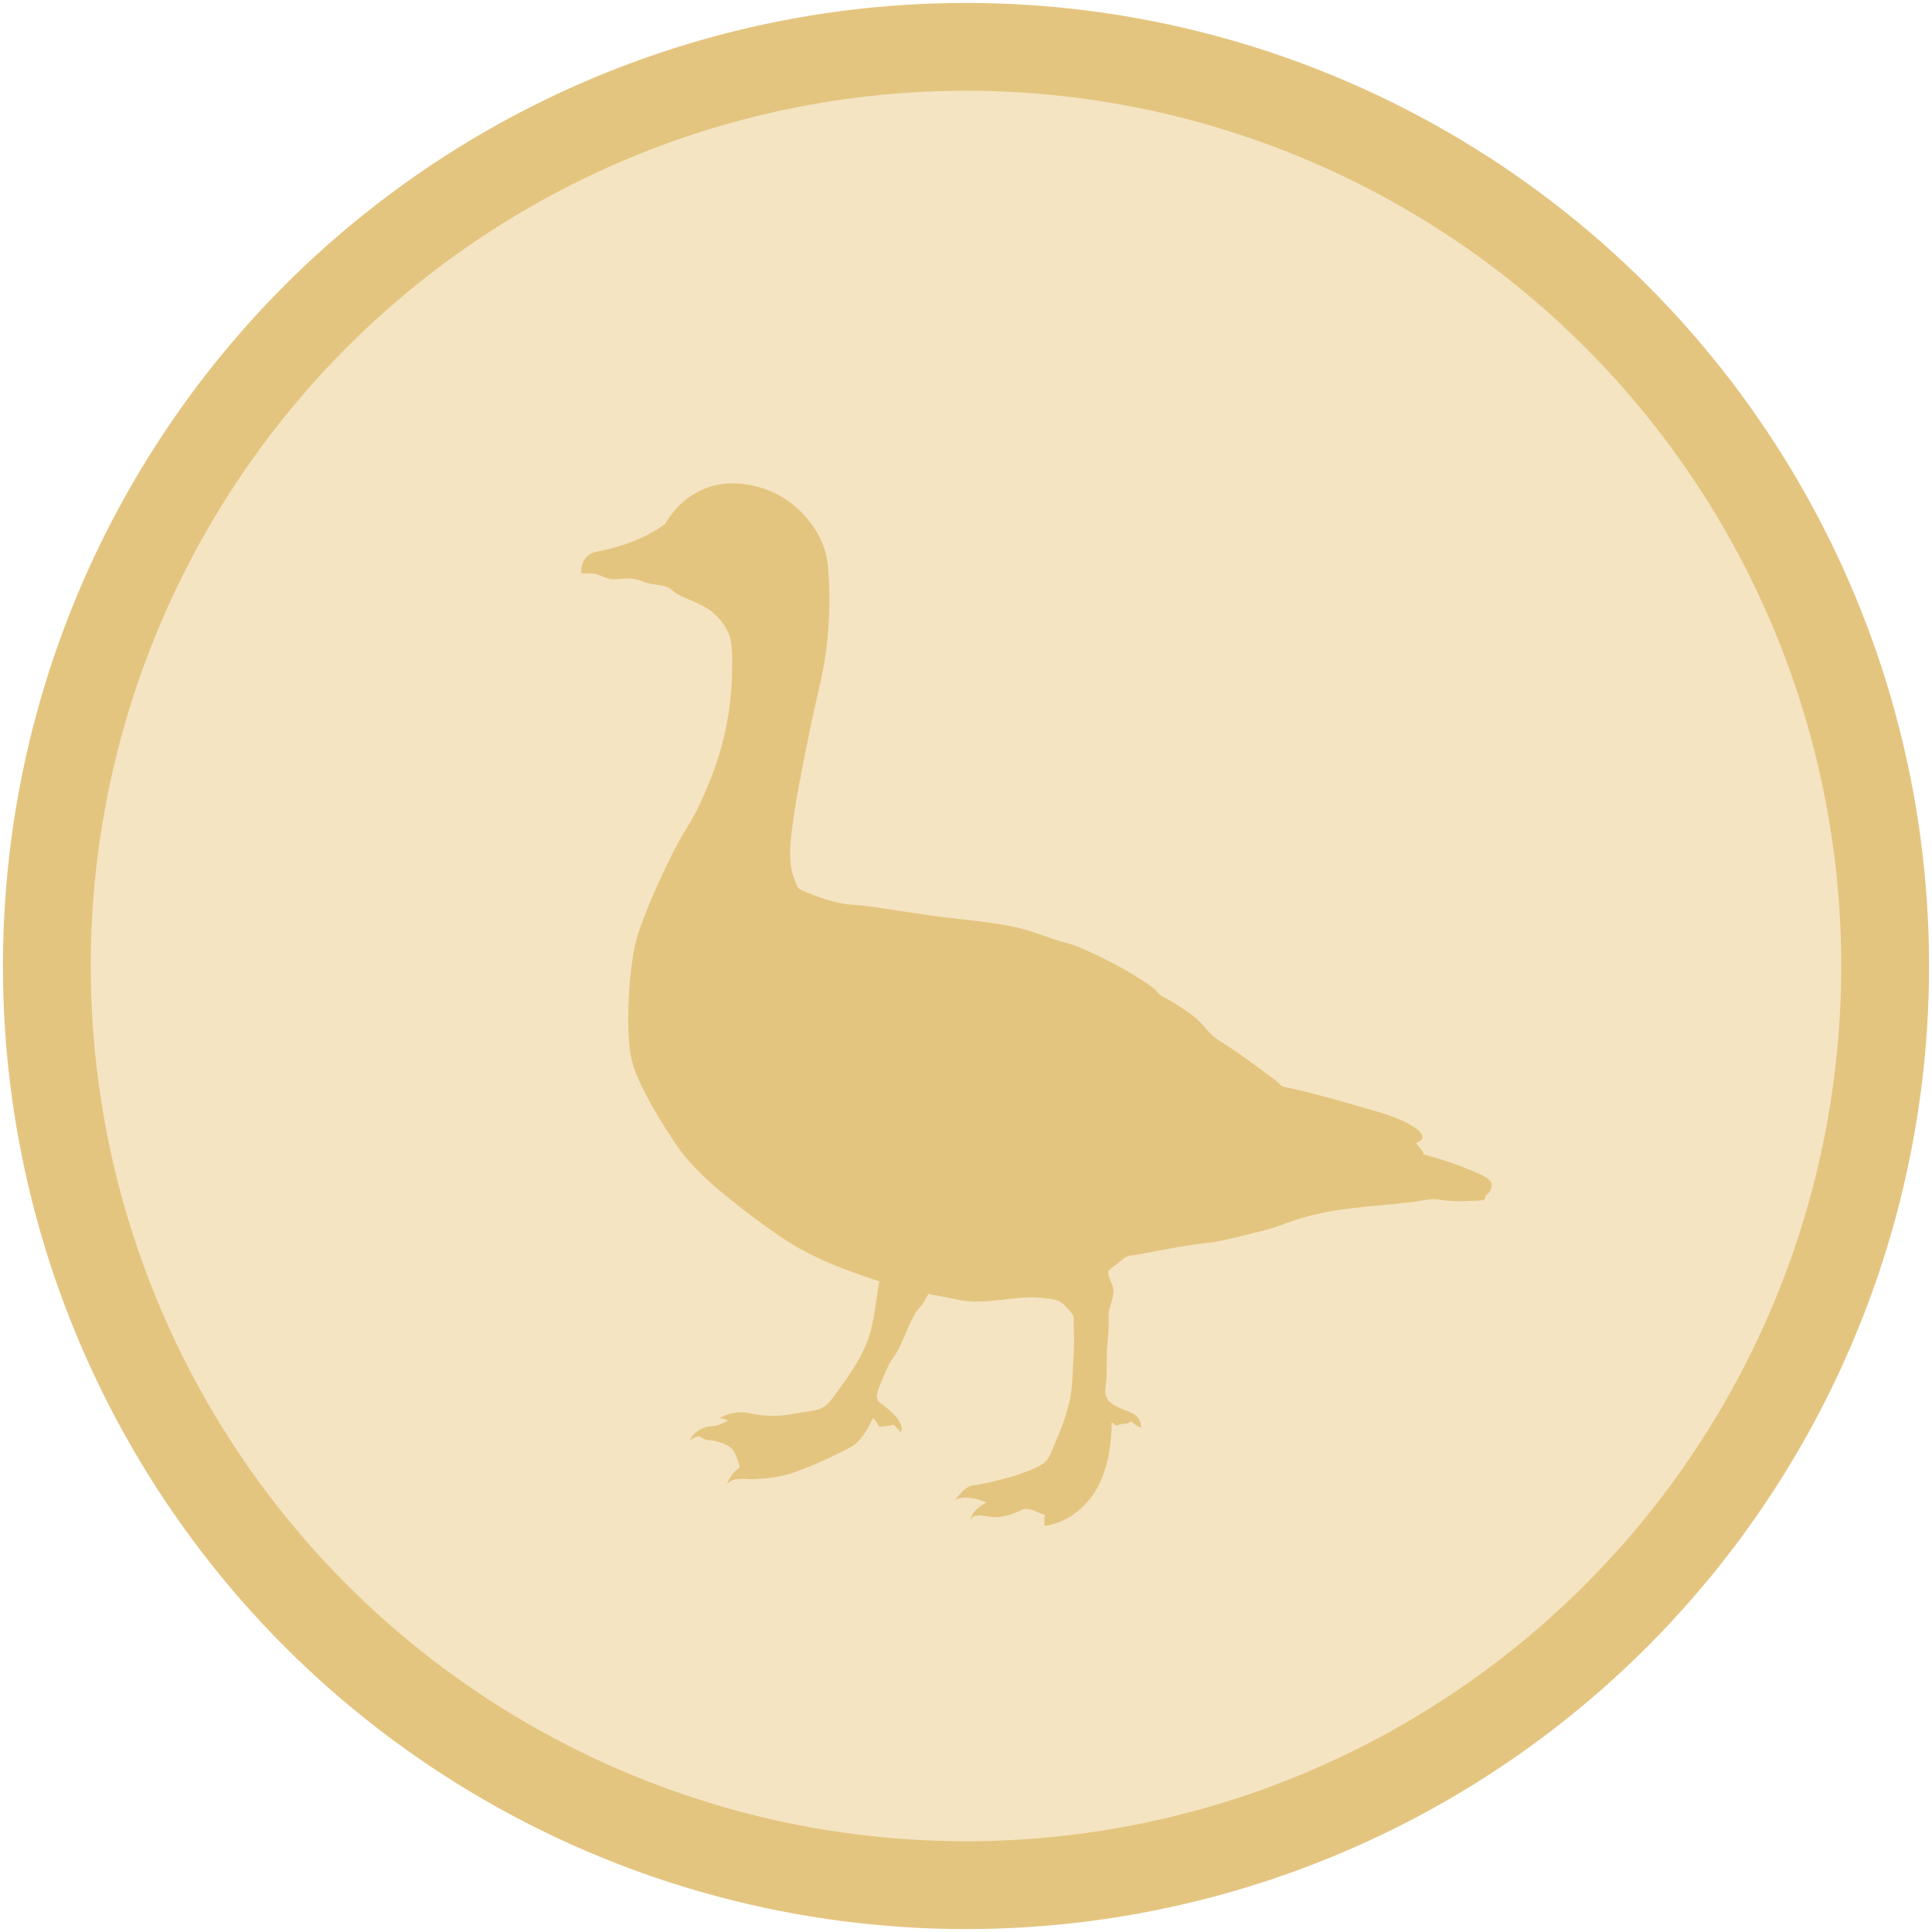<?xml version="1.0" encoding="UTF-8"?>
<svg width="330px" height="330px" viewBox="0 0 330 330" version="1.1" xmlns="http://www.w3.org/2000/svg" xmlns:xlink="http://www.w3.org/1999/xlink">
    <!-- Generator: Sketch 52.6 (67491) - http://www.bohemiancoding.com/sketch -->
    <title>Group</title>
    <desc>Created with Sketch.</desc>
    <defs>
        <filter x="-6.0%" y="-5.9%" width="112.1%" height="111.8%" filterUnits="objectBoundingBox" id="filter-1">
            <feOffset dx="0" dy="2" in="SourceAlpha" result="shadowOffsetOuter1"></feOffset>
            <feGaussianBlur stdDeviation="2" in="shadowOffsetOuter1" result="shadowBlurOuter1"></feGaussianBlur>
            <feColorMatrix values="0 0 0 0 0   0 0 0 0 0   0 0 0 0 0  0 0 0 0.5 0" type="matrix" in="shadowBlurOuter1" result="shadowMatrixOuter1"></feColorMatrix>
            <feMerge>
                <feMergeNode in="shadowMatrixOuter1"></feMergeNode>
                <feMergeNode in="SourceGraphic"></feMergeNode>
            </feMerge>
        </filter>
    </defs>
    <g id="Page-1" stroke="none" stroke-width="1" fill="none" fill-rule="evenodd">
        <g id="Group" transform="translate(8, 8)">
            <circle id="Oval" stroke="#E4C580" stroke-width="15" fill="#F4E4C1" cx="157" cy="157" r="157"></circle>
            <g id="COLOURBOX1625620" filter="url(#filter-1)" transform="translate(57, 55)">
                <path d="M0.043,0.08 C64.986,0.08 130.487,0.08 195.675,0.08 C196.699,0.08 198.029,-0.1 198.774,0.08 C199.099,0.158 198.978,0.318 198.978,0.692 C198.973,68.186 198.985,135.869 198.978,203.338 C198.978,203.451 199.014,203.632 198.978,203.746 C198.901,203.991 199.021,203.926 198.693,203.99 C198.58,204.012 198.441,203.99 198.326,203.99 C132.266,203.997 66.109,203.986 0.083,203.99 C-0.004,204.009 0.006,203.932 0.002,203.868 C0.002,135.992 0.002,68.071 0.002,0.202 C-0.002,0.144 -0.005,0.087 0.043,0.08 Z M98.776,157.376 C103.521,158.365 108.367,156.498 113.132,157.05 C114.066,157.158 115.042,157.246 115.782,157.539 C116.43,157.796 116.765,158.241 117.251,158.763 C117.623,159.164 118.096,159.553 118.27,160.068 C118.433,160.549 118.366,161.242 118.393,161.903 C118.462,163.649 118.473,165.466 118.352,167.164 C118.179,169.571 118.225,171.939 117.822,174.015 C117.248,176.966 116.15,179.737 115.048,182.294 C114.673,183.166 114.331,184.121 113.825,184.782 C113.238,185.549 112.258,185.964 111.215,186.413 C108.457,187.601 105.236,188.395 102.161,189.023 C101.741,189.109 101.201,189.082 100.897,189.186 C99.673,189.605 98.917,190.726 98.083,191.633 C99.637,190.791 102.111,191.419 103.466,192.082 C102.259,192.737 101.184,193.525 100.734,194.937 C100.884,194.991 100.918,194.745 101.019,194.651 C101.844,193.886 103.479,194.488 104.527,194.57 C106.112,194.693 107.947,194.08 109.094,193.55 C109.382,193.417 109.62,193.221 109.869,193.183 C111.196,192.979 112.472,193.996 113.458,194.162 C113.376,194.707 113.327,195.496 113.417,196.079 C115.452,195.817 117.154,194.955 118.556,193.958 C122.803,190.935 124.809,185.504 124.877,178.379 C125.285,178.46 125.382,178.853 125.815,178.909 C126.145,178.586 126.922,178.64 127.446,178.542 C127.621,178.51 128.259,178.175 128.262,178.175 C128.293,178.179 128.52,178.445 128.588,178.501 C129.039,178.875 129.396,179.078 129.893,179.276 C129.909,177.348 128.543,176.772 127.283,176.299 C125.978,175.809 124.569,175.3 123.98,174.015 C123.59,173.167 123.865,172.248 123.939,171.324 C124.094,169.376 123.958,167.375 124.102,165.37 C124.169,164.436 124.291,163.503 124.347,162.556 C124.41,161.49 124.263,160.156 124.428,159.252 C124.623,158.188 125.302,156.677 125.162,155.541 C125.023,154.409 124.181,153.651 124.306,152.401 C124.828,151.952 125.341,151.561 125.896,151.137 C126.415,150.74 126.979,150.116 127.569,149.913 C128.038,149.752 128.645,149.725 129.2,149.628 C133.025,148.959 136.875,148.093 140.863,147.67 C143.057,147.437 145.174,146.898 147.307,146.365 C149.405,145.841 151.537,145.387 153.424,144.693 C155.385,143.973 157.268,143.324 159.297,142.817 C161.349,142.305 163.518,141.986 165.945,141.675 C169.284,141.247 172.989,141.03 176.466,140.574 C177.648,140.419 178.889,140.116 179.933,140.126 C180.574,140.131 181.252,140.301 181.972,140.37 C183.497,140.517 184.771,140.507 186.336,140.411 C187.033,140.369 188.099,140.428 188.456,140.207 C188.688,140.064 188.622,139.716 188.783,139.432 C189.334,139.213 189.884,138.198 189.761,137.434 C189.726,137.211 189.355,136.835 189.19,136.7 C188.549,136.175 187.611,135.794 186.703,135.395 C184.122,134.261 180.929,133.174 178.179,132.499 C177.937,131.627 177.26,131.189 176.833,130.501 C177.305,130.255 177.875,130.16 177.935,129.604 C178.034,128.665 176.696,127.901 176.018,127.483 C173.481,125.921 170.002,125.105 167.046,124.221 C163.403,123.131 159.565,122.105 155.79,121.203 C155.216,121.066 154.567,121.028 154.118,120.836 C153.74,120.673 153.334,120.161 152.894,119.816 C152.453,119.47 151.976,119.128 151.589,118.837 C148.977,116.879 146.314,114.894 143.596,113.209 C142.663,112.631 141.88,111.966 141.149,111.129 C140.433,110.311 139.761,109.502 138.906,108.846 C137.629,107.864 136.199,106.929 134.828,106.113 C134.344,105.826 133.802,105.61 133.36,105.298 C132.882,104.959 132.543,104.439 132.095,104.074 C131.628,103.693 131.133,103.356 130.627,103.014 C127.638,100.992 124.328,99.239 120.88,97.671 C119.742,97.154 118.534,96.603 117.251,96.285 C114.609,95.629 112.159,94.495 109.624,93.838 C105.587,92.791 100.945,92.421 96.492,91.88 C91.949,91.329 87.757,90.594 83.32,89.964 C81.822,89.751 80.249,89.761 78.752,89.474 C76.738,89.088 74.77,88.421 73.002,87.68 C72.361,87.411 71.575,87.11 71.33,86.823 C71.114,86.57 70.969,86.031 70.8,85.6 C70.628,85.163 70.468,84.734 70.351,84.295 C69.571,81.36 70.147,77.703 70.555,74.793 C71.145,70.586 71.961,66.711 72.716,62.884 C73.502,58.904 74.332,55.122 75.204,51.302 C76.46,45.802 77.018,38.523 76.428,31.931 C76.236,29.793 75.685,28.022 74.837,26.466 C73.201,23.462 70.79,21.054 67.782,19.451 C64.882,17.907 60.268,16.828 56.24,18.146 C52.84,19.26 50.373,21.529 48.573,24.549 C46.45,26.095 43.859,27.364 40.947,28.26 C40.269,28.469 39.5,28.685 38.745,28.872 C37.958,29.067 37.125,29.167 36.42,29.402 C35.023,29.868 34.208,31.137 34.3,32.909 C34.901,33.104 35.869,32.882 36.624,33.032 C37.509,33.207 38.433,33.887 39.479,33.97 C40.635,34.061 41.863,33.714 43.149,33.888 C44.225,34.034 45.075,34.524 46.086,34.745 C47.14,34.975 48.464,35.009 49.226,35.438 C49.855,35.792 50.269,36.338 50.939,36.661 C53.01,37.661 55.204,38.324 56.811,39.72 C57.915,40.679 58.75,41.742 59.381,43.064 C60.015,44.394 60.074,46.263 60.074,48.325 C60.074,56.267 58.588,62.732 56.322,68.349 C55.192,71.151 54.001,73.851 52.448,76.342 C50.894,78.835 49.592,81.421 48.329,84.132 C47.071,86.83 45.859,89.563 44.781,92.451 C44.231,93.925 43.714,95.417 43.394,97.019 C42.454,101.728 42.064,108.428 42.497,113.699 C42.787,117.238 44.138,119.883 45.515,122.548 C46.882,125.196 48.408,127.62 49.96,129.971 C50.761,131.184 51.559,132.326 52.489,133.396 C55.235,136.557 58.512,139.231 61.868,141.838 C64.099,143.571 66.416,145.285 68.761,146.855 C73.569,150.074 79.146,152.237 85.196,154.195 C84.52,158.119 84.257,161.861 82.953,164.962 C81.692,167.959 79.82,170.641 78.018,173.077 C77.004,174.449 76.364,175.676 74.592,176.177 C73.737,176.419 72.793,176.518 71.819,176.666 C70.877,176.81 69.976,177.004 69.005,177.115 C66.973,177.348 64.924,177.213 63.051,176.789 C61.164,176.361 59.417,176.776 57.872,177.645 C58.486,177.656 58.948,177.819 59.34,178.053 C58.785,178.292 58.288,178.657 57.627,178.828 C56.915,179.011 56.156,178.96 55.466,179.195 C54.195,179.627 53.28,180.413 52.815,181.479 C53.113,181.223 53.909,180.705 54.405,180.744 C54.698,180.768 55.167,181.179 55.466,181.275 C55.897,181.413 56.442,181.377 56.934,181.479 C57.979,181.694 59.081,182.088 59.789,182.661 C60.7,183.399 60.987,184.832 61.379,186.005 C60.396,186.722 59.658,187.683 59.177,188.901 C59.888,188.084 61.019,187.949 62.562,188.044 C64.029,188.136 65.587,187.957 66.885,187.8 C69.507,187.482 71.79,186.528 73.899,185.638 C76.045,184.733 78.162,183.737 80.098,182.702 C82.128,181.618 83.104,179.636 84.135,177.563 C84.549,178.033 84.903,178.564 85.237,179.113 C86.054,179.006 86.912,178.94 87.643,178.746 C87.964,178.997 88.303,179.436 88.581,179.725 C88.651,179.799 88.763,180.057 88.866,179.929 C89.106,179.498 88.999,179.068 88.866,178.705 C88.394,177.422 87.015,176.283 85.93,175.443 C85.482,175.096 85.008,174.823 84.87,174.423 C84.631,173.736 84.959,172.799 85.237,172.139 C85.819,170.752 86.276,169.591 86.868,168.388 C87.166,167.781 87.589,167.299 87.928,166.756 C89.338,164.501 90.09,161.647 91.435,159.497 C91.751,158.993 92.268,158.579 92.618,158.029 C92.988,157.447 93.234,156.858 93.597,156.357 C95.265,156.688 96.969,157 98.776,157.376 Z" id="Fill-1" fill="#FFFFFF" opacity="0"></path>
                <path d="M92.62,157.684 C92.27,158.233 91.753,158.646 91.437,159.149 C90.091,161.293 89.339,164.14 87.929,166.39 C87.59,166.931 87.167,167.412 86.869,168.017 C86.277,169.218 85.82,170.376 85.237,171.76 C84.96,172.418 84.632,173.352 84.87,174.038 C85.008,174.437 85.483,174.709 85.93,175.055 C87.015,175.893 88.396,177.029 88.867,178.309 C89.001,178.671 89.107,179.1 88.867,179.53 C88.764,179.658 88.653,179.4 88.582,179.326 C88.304,179.038 87.965,178.601 87.644,178.35 C86.912,178.543 86.055,178.61 85.237,178.716 C84.903,178.168 84.549,177.639 84.136,177.17 C83.104,179.238 82.127,181.214 80.097,182.296 C78.16,183.328 76.044,184.322 73.897,185.225 C71.787,186.113 69.503,187.064 66.881,187.381 C65.583,187.538 64.025,187.716 62.557,187.625 C61.014,187.53 59.882,187.665 59.171,188.48 C59.653,187.265 60.391,186.306 61.374,185.591 C60.982,184.42 60.695,182.991 59.783,182.255 C59.075,181.684 57.973,181.29 56.928,181.076 C56.436,180.975 55.891,181.011 55.459,180.872 C55.161,180.777 54.692,180.367 54.399,180.343 C53.902,180.304 53.106,180.82 52.808,181.076 C53.273,180.013 54.188,179.228 55.459,178.797 C56.15,178.563 56.909,178.614 57.621,178.431 C58.283,178.261 58.779,177.897 59.334,177.658 C58.943,177.425 58.48,177.263 57.866,177.252 C59.412,176.385 61.159,175.97 63.046,176.397 C64.92,176.821 66.97,176.955 69.002,176.723 C69.973,176.612 70.874,176.418 71.817,176.275 C72.79,176.128 73.734,176.028 74.59,175.787 C76.363,175.288 77.002,174.064 78.017,172.695 C79.819,170.265 81.691,167.59 82.953,164.6 C84.257,161.507 84.52,157.774 85.196,153.86 C79.145,151.907 73.566,149.749 68.757,146.538 C66.412,144.972 64.095,143.262 61.863,141.534 C58.506,138.933 55.228,136.266 52.481,133.113 C51.551,132.045 50.754,130.906 49.952,129.696 C48.4,127.351 46.874,124.933 45.506,122.292 C44.129,119.633 42.778,116.995 42.488,113.464 C42.055,108.207 42.444,101.523 43.385,96.826 C43.705,95.227 44.222,93.739 44.772,92.269 C45.85,89.388 47.063,86.662 48.321,83.97 C49.584,81.266 50.886,78.687 52.441,76.2 C53.994,73.715 55.185,71.022 56.316,68.227 C58.582,62.624 60.068,56.175 60.069,48.253 C60.069,46.196 60.009,44.331 59.375,43.005 C58.745,41.686 57.909,40.625 56.805,39.669 C55.198,38.276 53.003,37.615 50.931,36.618 C50.262,36.296 49.848,35.751 49.218,35.397 C48.456,34.97 47.132,34.936 46.077,34.706 C45.066,34.485 44.216,33.997 43.14,33.852 C41.853,33.678 40.625,34.024 39.469,33.933 C38.423,33.85 37.499,33.172 36.614,32.997 C35.858,32.848 34.89,33.069 34.288,32.875 C34.197,31.107 35.012,29.841 36.41,29.377 C37.114,29.142 37.947,29.043 38.735,28.848 C39.49,28.661 40.259,28.446 40.937,28.238 C43.85,27.344 46.441,26.077 48.565,24.536 C50.366,21.523 52.833,19.259 56.234,18.149 C60.263,16.833 64.878,17.91 67.778,19.451 C70.787,21.049 73.199,23.451 74.835,26.448 C75.683,28 76.234,29.767 76.426,31.899 C77.016,38.474 76.458,45.736 75.202,51.222 C74.33,55.033 73.499,58.805 72.714,62.776 C71.959,66.593 71.142,70.459 70.552,74.654 C70.144,77.558 69.568,81.206 70.348,84.133 C70.465,84.571 70.625,84.999 70.797,85.435 C70.966,85.865 71.111,86.403 71.327,86.655 C71.573,86.942 72.358,87.241 73,87.51 C74.767,88.249 76.736,88.915 78.751,89.3 C80.248,89.586 81.822,89.576 83.32,89.788 C87.758,90.416 91.951,91.15 96.495,91.7 C100.949,92.239 105.592,92.608 109.63,93.652 C112.166,94.308 114.616,95.439 117.258,96.093 C118.542,96.411 119.75,96.96 120.889,97.476 C124.337,99.04 127.648,100.789 130.638,102.806 C131.144,103.147 131.638,103.483 132.106,103.863 C132.554,104.227 132.893,104.746 133.371,105.084 C133.813,105.396 134.355,105.61 134.839,105.897 C136.211,106.711 137.641,107.644 138.918,108.623 C139.773,109.278 140.446,110.085 141.162,110.901 C141.893,111.735 142.676,112.399 143.609,112.976 C146.328,114.656 148.992,116.636 151.605,118.59 C151.992,118.879 152.468,119.221 152.91,119.566 C153.35,119.91 153.755,120.421 154.134,120.583 C154.583,120.775 155.232,120.813 155.806,120.949 C159.582,121.849 163.421,122.872 167.064,123.96 C170.021,124.842 173.501,125.656 176.039,127.214 C176.717,127.631 178.056,128.393 177.956,129.33 C177.897,129.885 177.326,129.98 176.854,130.225 C177.281,130.911 177.958,131.348 178.201,132.218 C180.951,132.891 184.145,133.976 186.726,135.106 C187.634,135.504 188.573,135.885 189.214,136.408 C189.379,136.542 189.75,136.918 189.785,137.14 C189.908,137.902 189.358,138.915 188.806,139.134 C188.645,139.416 188.712,139.764 188.48,139.907 C188.123,140.127 187.056,140.068 186.359,140.11 C184.794,140.205 183.52,140.216 181.994,140.069 C181.274,140 180.596,139.831 179.955,139.825 C178.91,139.816 177.669,140.118 176.487,140.273 C173.009,140.728 169.304,140.944 165.963,141.371 C163.536,141.681 161.366,141.999 159.314,142.51 C157.285,143.016 155.401,143.663 153.44,144.381 C151.552,145.073 149.42,145.526 147.321,146.049 C145.188,146.581 143.07,147.119 140.876,147.351 C136.887,147.773 133.036,148.637 129.21,149.304 C128.656,149.4 128.048,149.427 127.578,149.589 C126.989,149.791 126.425,150.414 125.906,150.809 C125.351,151.232 124.838,151.622 124.315,152.07 C124.191,153.317 125.033,154.073 125.172,155.203 C125.311,156.336 124.632,157.843 124.437,158.905 C124.272,159.806 124.419,161.137 124.356,162.2 C124.3,163.145 124.178,164.075 124.111,165.007 C123.968,167.007 124.103,169.003 123.948,170.946 C123.874,171.868 123.599,172.784 123.989,173.631 C124.578,174.913 125.988,175.42 127.293,175.909 C128.553,176.381 129.919,176.955 129.904,178.879 C129.407,178.681 129.049,178.479 128.598,178.106 C128.53,178.05 128.303,177.784 128.272,177.78 C128.269,177.78 127.63,178.114 127.456,178.147 C126.932,178.244 126.154,178.19 125.824,178.513 C125.391,178.457 125.295,178.065 124.886,177.984 C124.818,185.091 122.811,190.509 118.564,193.524 C117.162,194.519 115.459,195.379 113.424,195.639 C113.334,195.059 113.383,194.271 113.465,193.727 C112.478,193.562 111.202,192.547 109.875,192.751 C109.626,192.789 109.388,192.984 109.1,193.117 C107.952,193.646 106.117,194.258 104.531,194.134 C103.484,194.052 101.848,193.452 101.023,194.216 C100.922,194.309 100.888,194.554 100.738,194.5 C101.188,193.092 102.263,192.306 103.471,191.653 C102.115,190.992 99.641,190.365 98.086,191.205 C98.92,190.3 99.677,189.182 100.901,188.764 C101.205,188.661 101.746,188.687 102.165,188.602 C105.24,187.975 108.462,187.183 111.221,185.998 C112.264,185.55 113.244,185.136 113.832,184.371 C114.338,183.711 114.68,182.759 115.055,181.889 C116.157,179.338 117.255,176.574 117.829,173.631 C118.233,171.559 118.187,169.197 118.36,166.797 C118.481,165.103 118.47,163.291 118.4,161.549 C118.374,160.889 118.441,160.198 118.278,159.718 C118.104,159.205 117.631,158.816 117.258,158.416 C116.773,157.895 116.437,157.452 115.79,157.196 C115.049,156.903 114.073,156.816 113.138,156.708 C108.373,156.157 103.526,158.019 98.78,157.033 C96.972,156.658 95.268,156.347 93.599,156.016 C93.236,156.516 92.991,157.103 92.62,157.684 Z" id="Fill-2" fill="#E4C580"></path>
            </g>
        </g>
    </g>
</svg>